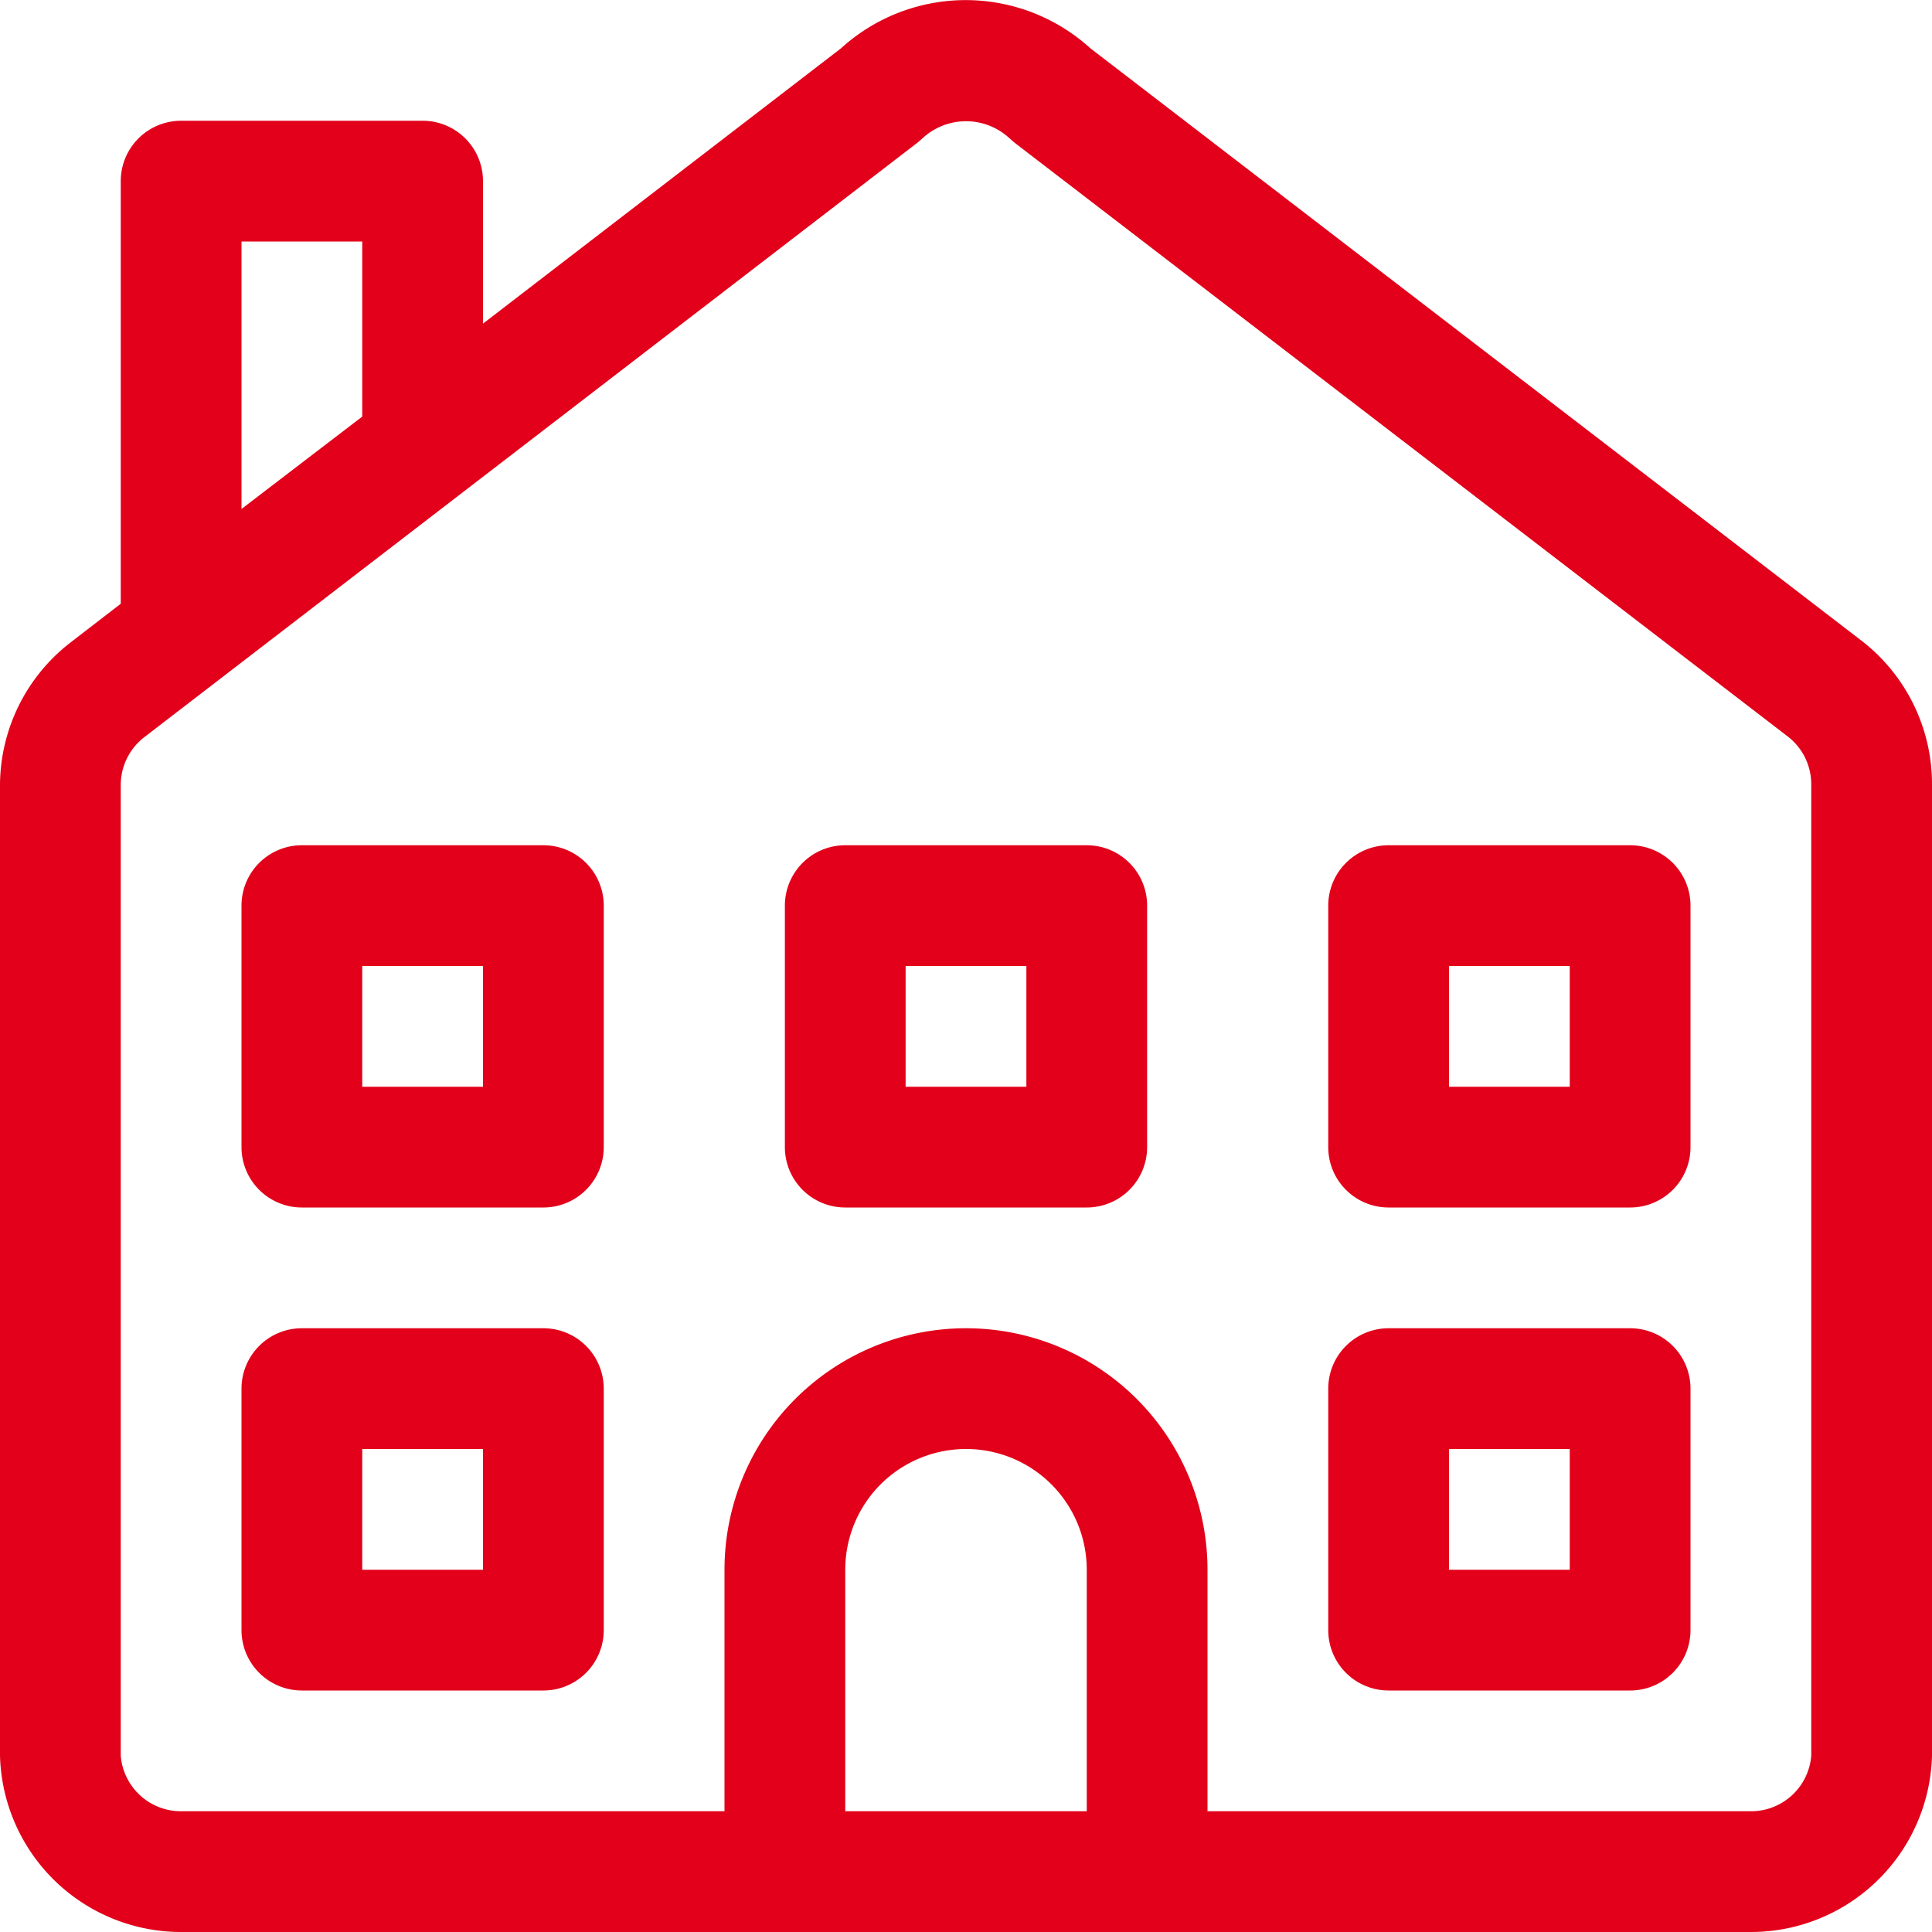 <svg id="Icons" xmlns="http://www.w3.org/2000/svg" width="32" height="32" viewBox="0 0 32 32"><title>home</title><g id="Home"><path d="M30.83,10.61,18.06.8a3.07,3.07,0,0,0-4.13,0L8,5.36V3A1,1,0,0,0,7,2H3A1,1,0,0,0,2,3v7l-.83.64A3,3,0,0,0,0,13V29.08A3,3,0,0,0,3,32H29a3,3,0,0,0,3-2.92V13A3,3,0,0,0,30.83,10.61ZM4,4H6V6.9L4,8.43ZM18,30H14V26a2,2,0,0,1,4,0Zm12-.92A1,1,0,0,1,29,30H20V26a4,4,0,0,0-8,0v4H3a1,1,0,0,1-1-.92V13a1,1,0,0,1,.39-.79L15.2,2.36l.08-.07a1.06,1.06,0,0,1,1.44,0l.08.07,12.8,9.83A1,1,0,0,1,30,13Z" style="fill:#e2001a"/><path d="M9,14H5a1,1,0,0,0-1,1v4a1,1,0,0,0,1,1H9a1,1,0,0,0,1-1V15A1,1,0,0,0,9,14ZM8,18H6V16H8Z" style="fill:#e2001a"/><path d="M18,14H14a1,1,0,0,0-1,1v4a1,1,0,0,0,1,1h4a1,1,0,0,0,1-1V15A1,1,0,0,0,18,14Zm-1,4H15V16h2Z" style="fill:#e2001a"/><path d="M27,14H23a1,1,0,0,0-1,1v4a1,1,0,0,0,1,1h4a1,1,0,0,0,1-1V15A1,1,0,0,0,27,14Zm-1,4H24V16h2Z" style="fill:#e2001a"/><path d="M9,22H5a1,1,0,0,0-1,1v4a1,1,0,0,0,1,1H9a1,1,0,0,0,1-1V23A1,1,0,0,0,9,22ZM8,26H6V24H8Z" style="fill:#e2001a"/><path d="M27,22H23a1,1,0,0,0-1,1v4a1,1,0,0,0,1,1h4a1,1,0,0,0,1-1V23A1,1,0,0,0,27,22Zm-1,4H24V24h2Z" style="fill:#e2001a"/></g></svg>